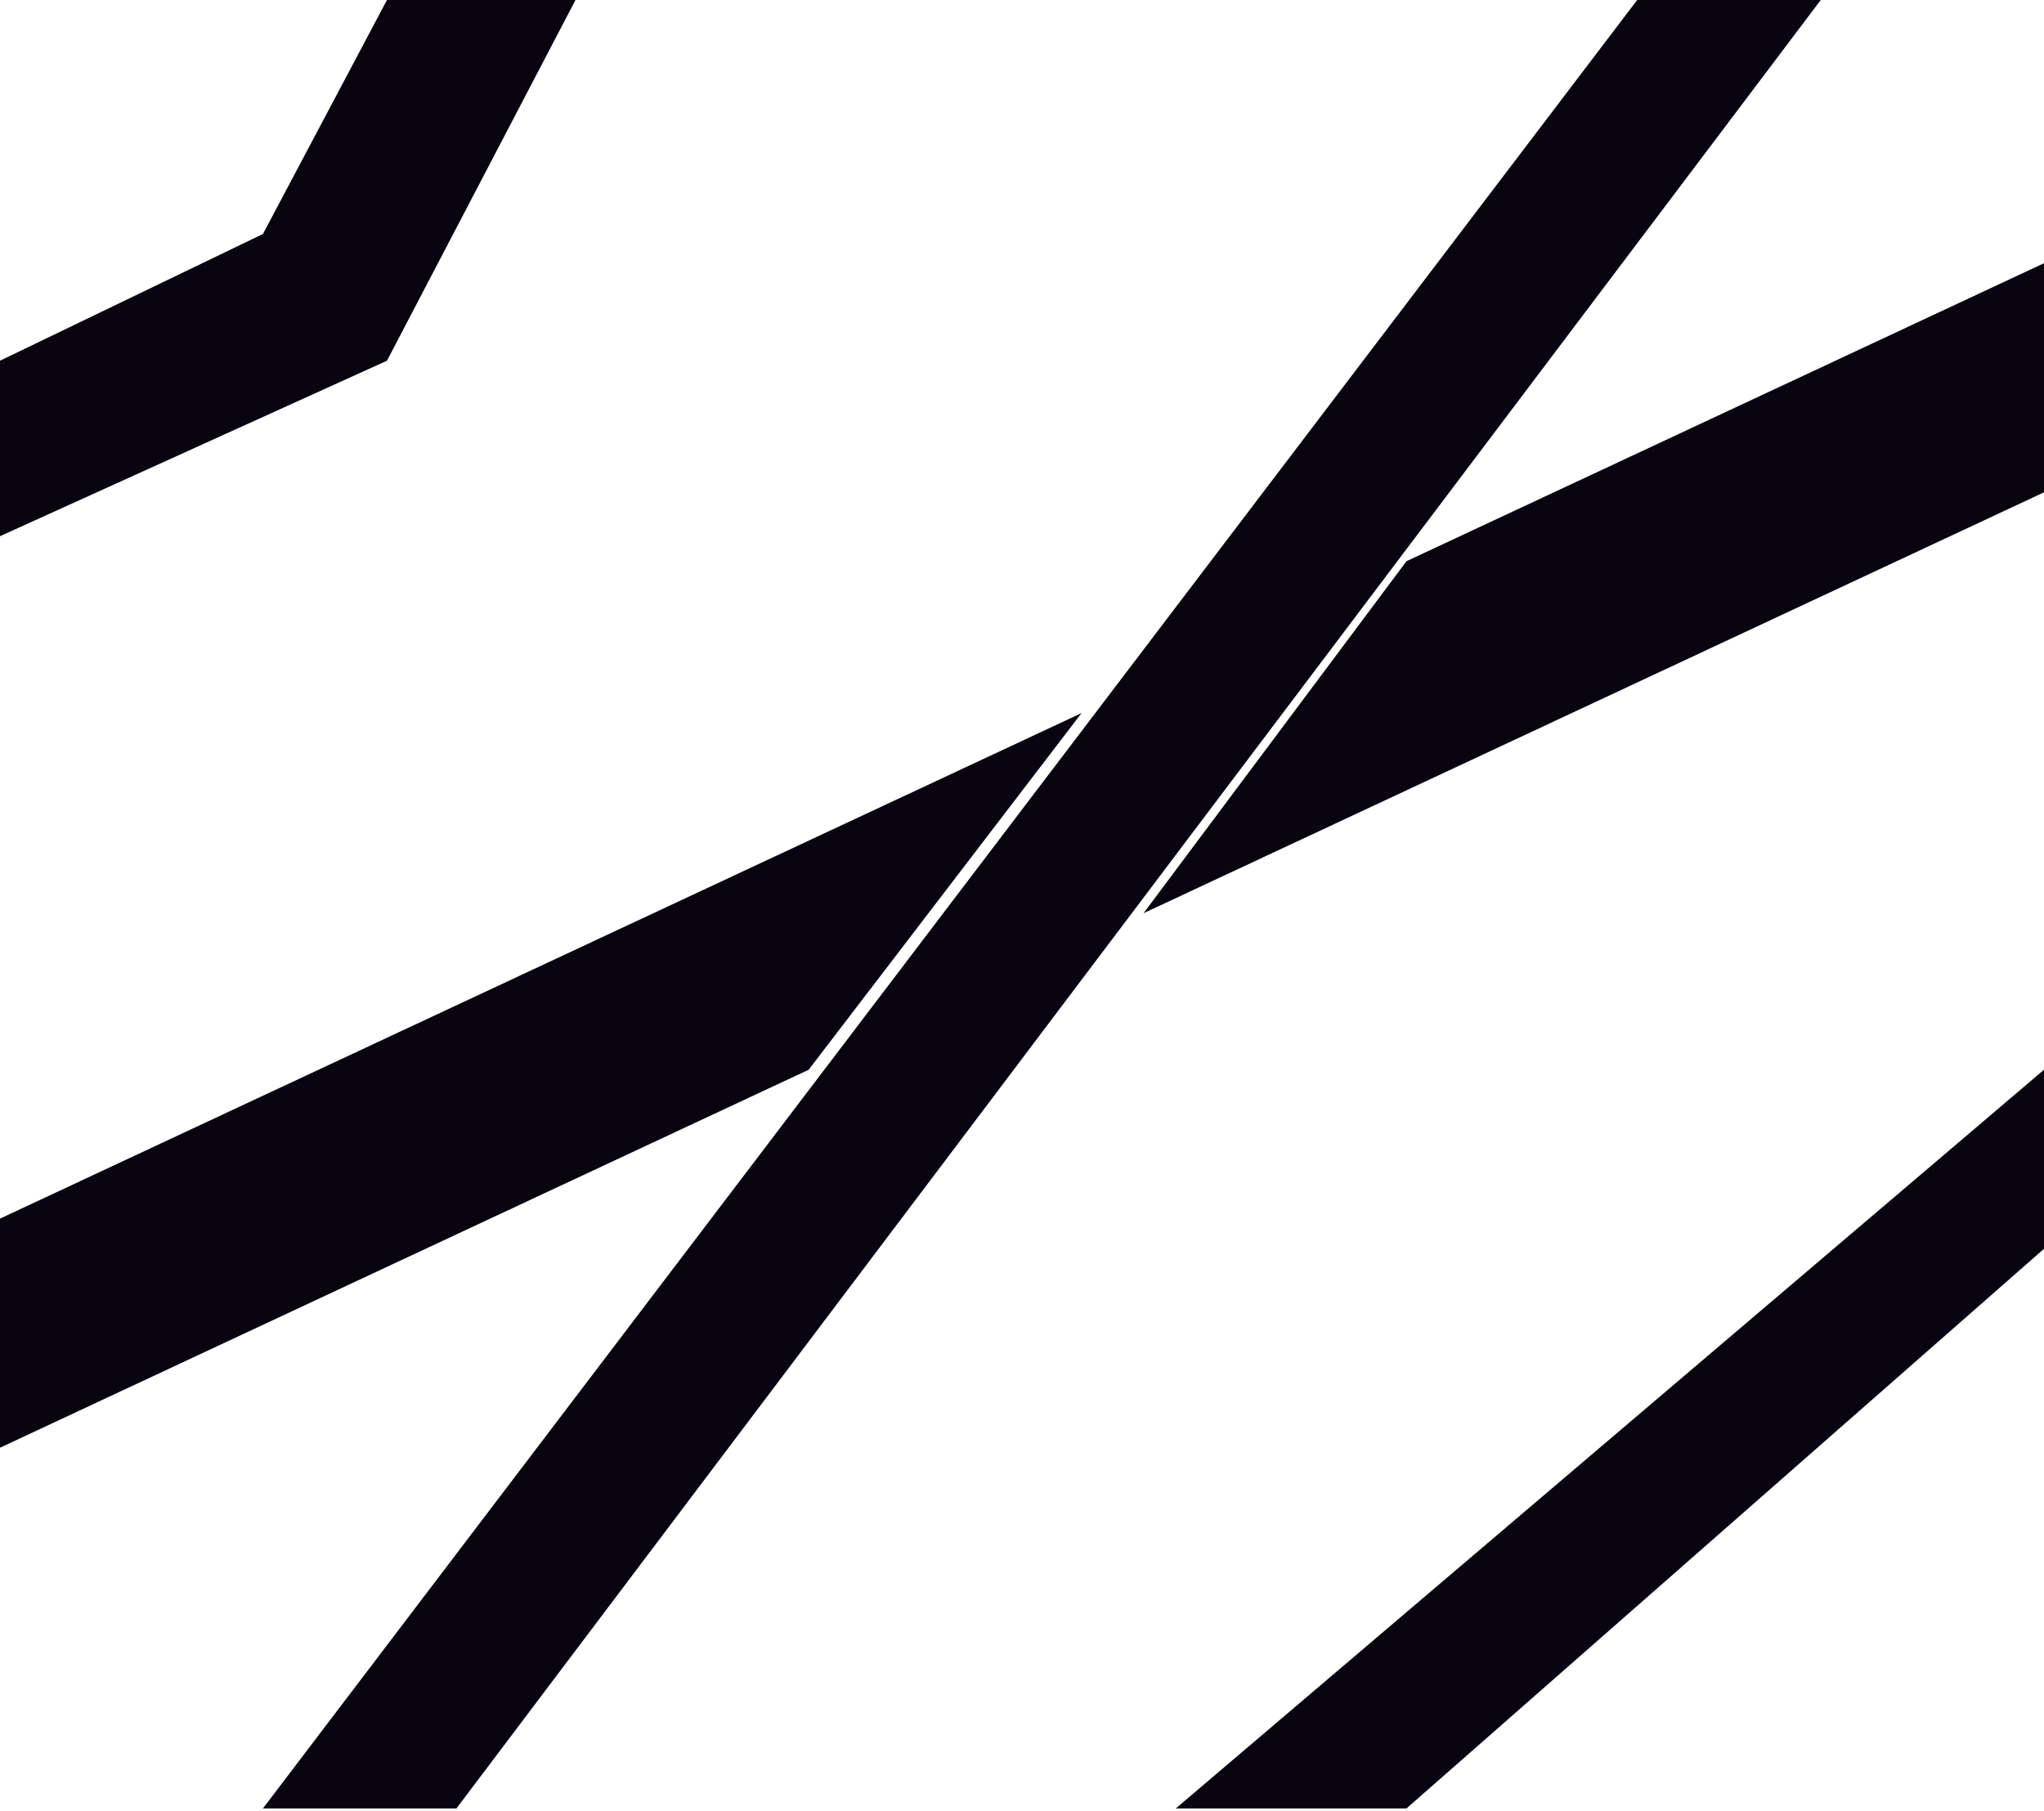 <svg width="824" height="730" viewBox="0 0 824 730" fill="none" xmlns="http://www.w3.org/2000/svg">
<path d="M824 106.112V198.469L461 368.14L567 226.237L824 106.112Z" fill="#080410"/>
<path d="M0 583.617V491.26L436 287.468L326 431.24L0 583.617Z" fill="#080410"/>
<path d="M660 0L106 729.03H184L734 0H660Z" fill="#080410"/>
<path d="M824 431.24L474 729.03H567L824 503.425V431.24Z" fill="#080410"/>
<path d="M156 145.413L0 216.154V145.413L106 94.322L156 0H232L156 145.413Z" fill="#080410"/>
</svg>
